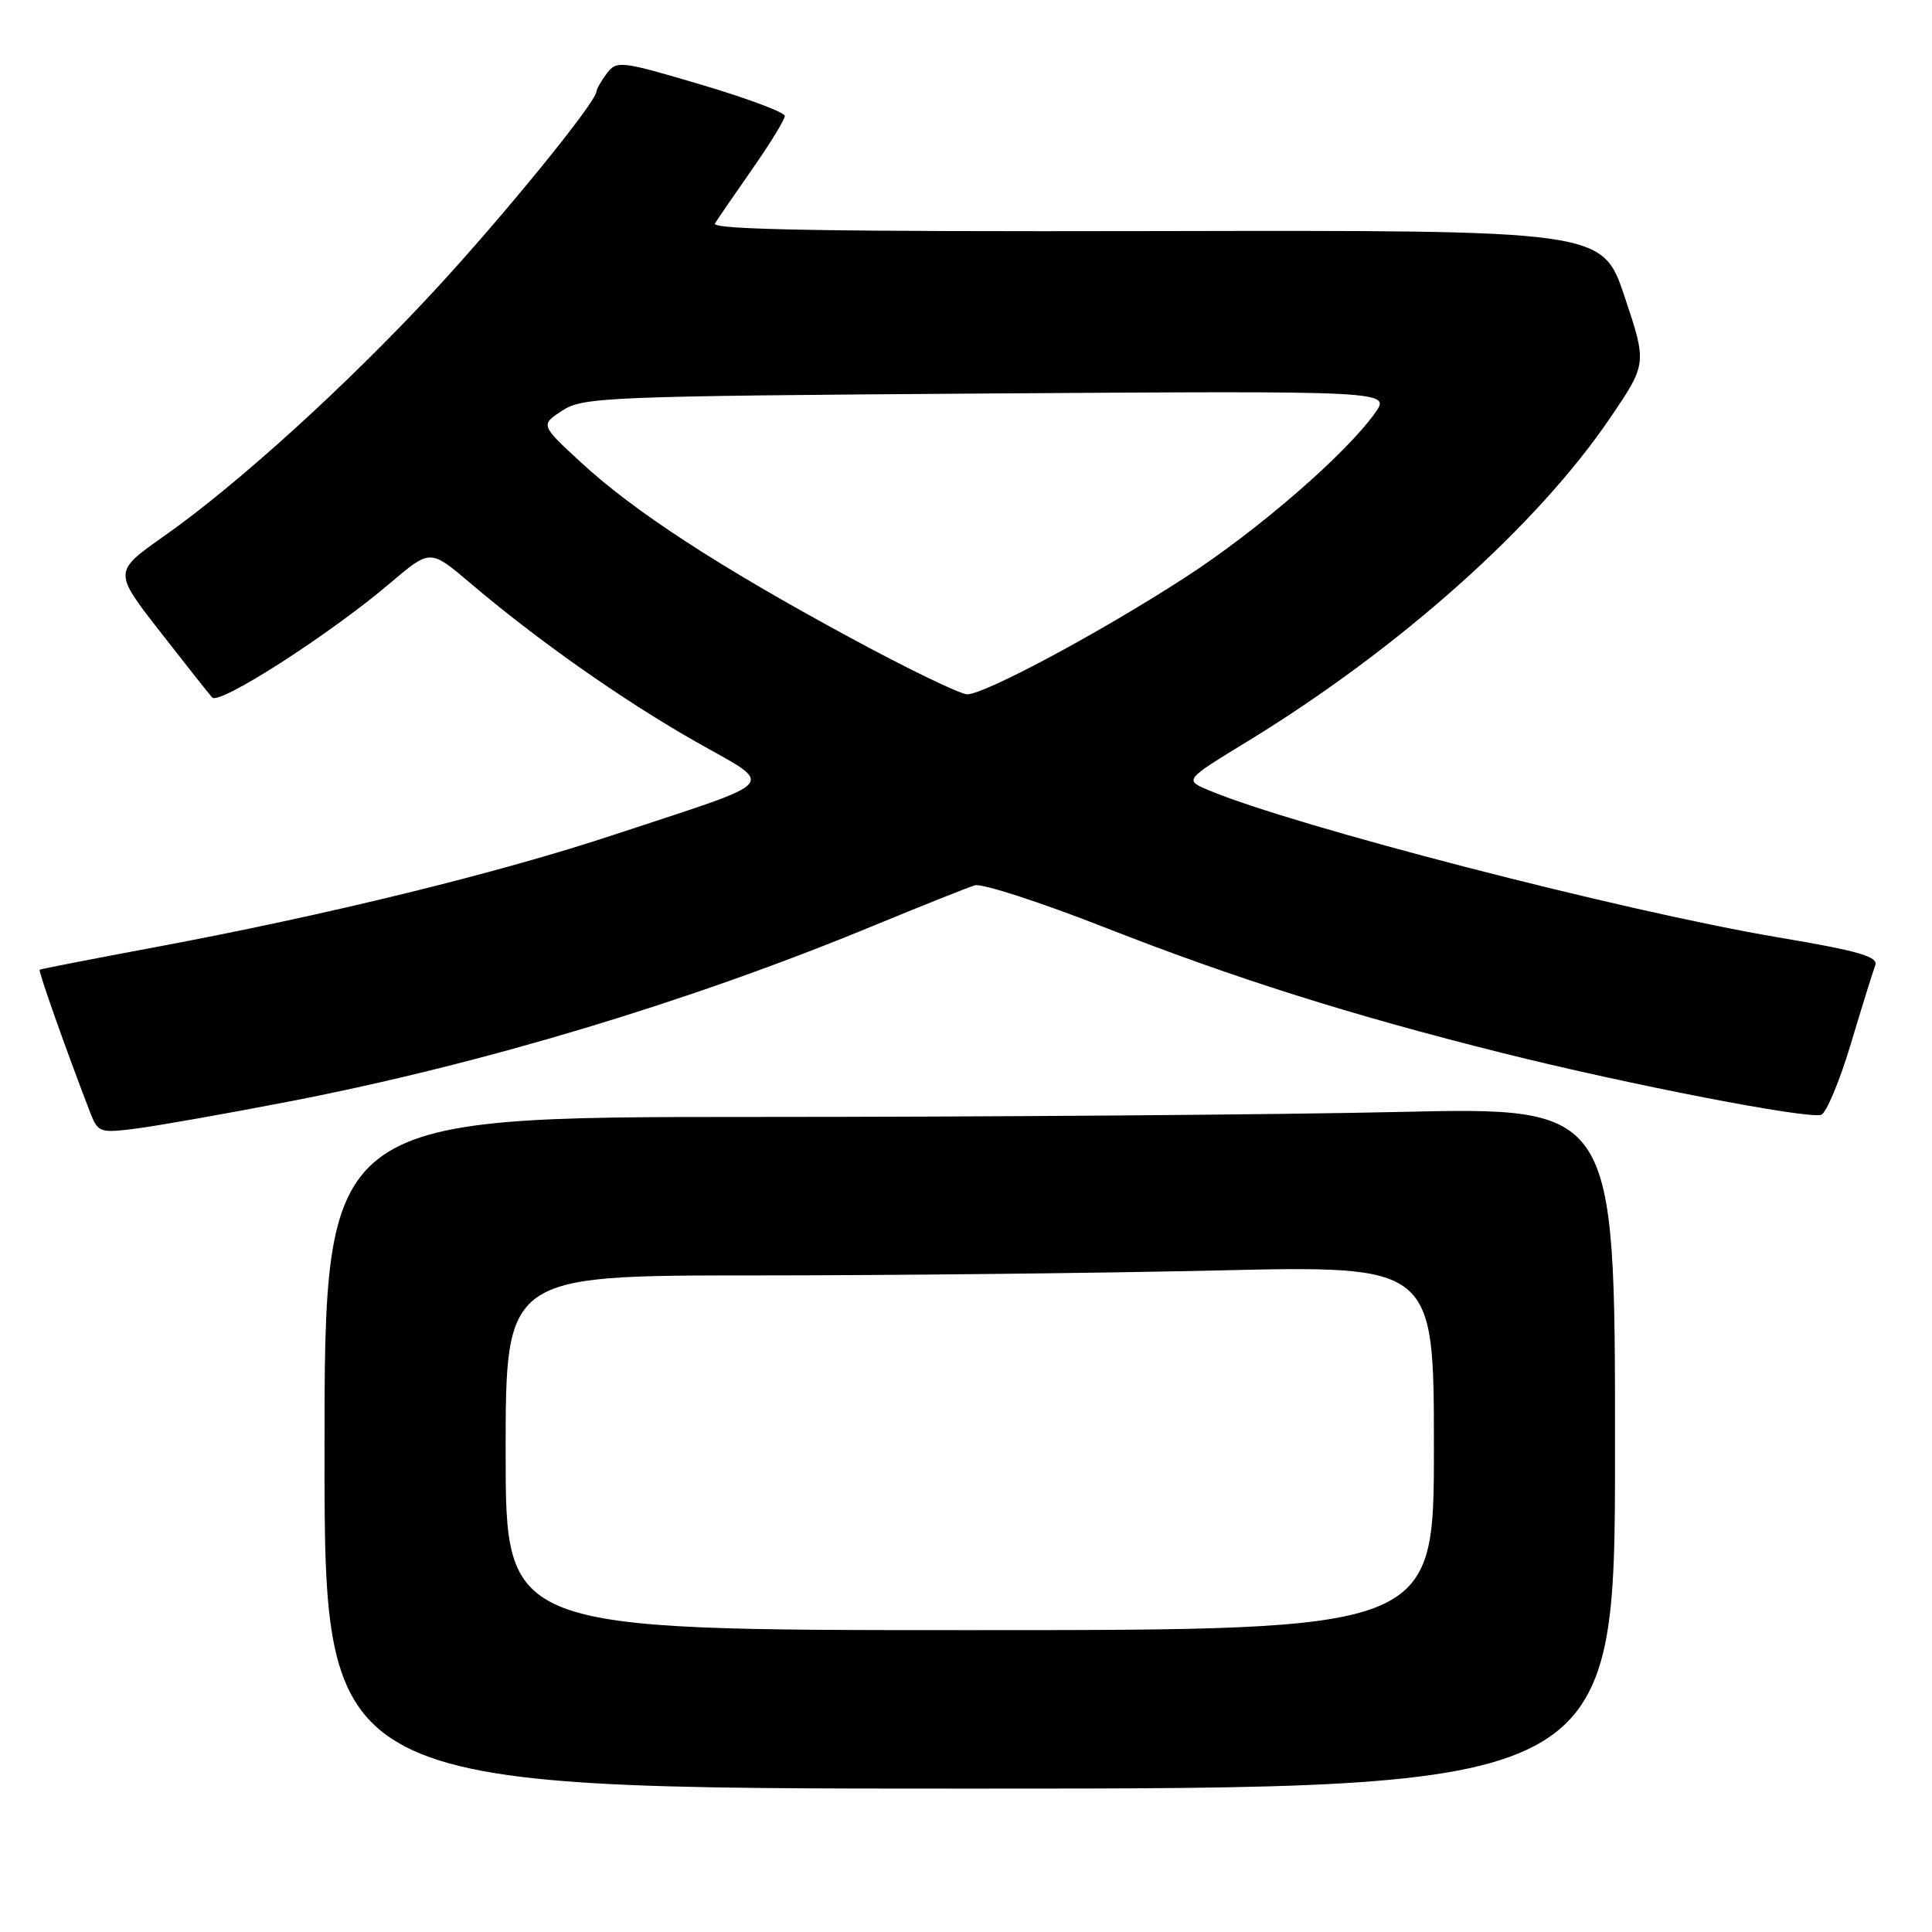 <?xml version="1.0" encoding="UTF-8" standalone="no"?>
<!DOCTYPE svg PUBLIC "-//W3C//DTD SVG 1.1//EN" "http://www.w3.org/Graphics/SVG/1.1/DTD/svg11.dtd" >
<svg xmlns="http://www.w3.org/2000/svg" xmlns:xlink="http://www.w3.org/1999/xlink" version="1.1" viewBox="0 0 256 256">
 <g >
 <path fill="currentColor"
d=" M 214.00 191.84 C 214.00 146.68 214.00 146.68 185.34 147.34 C 169.57 147.70 131.10 148.00 99.84 148.00 C 43.00 148.00 43.00 148.00 43.00 192.50 C 43.00 237.00 43.00 237.00 128.50 237.00 C 214.00 237.00 214.00 237.00 214.00 191.84 Z  M 38.50 145.92 C 63.96 140.98 91.26 132.77 115.50 122.76 C 122.10 120.04 128.26 117.58 129.18 117.31 C 130.10 117.03 137.81 119.53 146.31 122.86 C 163.57 129.63 178.94 134.49 199.00 139.51 C 215.90 143.74 239.67 148.34 241.33 147.71 C 242.01 147.44 243.78 143.21 245.25 138.30 C 246.72 133.39 248.17 128.72 248.48 127.92 C 248.92 126.76 246.33 126.01 235.52 124.19 C 215.06 120.73 171.46 109.46 160.13 104.70 C 156.93 103.35 156.93 103.35 165.28 98.25 C 185.41 85.95 203.67 69.66 213.38 55.34 C 218.23 48.18 218.23 48.18 215.28 39.34 C 212.33 30.50 212.33 30.50 153.18 30.62 C 109.79 30.71 94.23 30.44 94.73 29.62 C 95.11 29.00 97.35 25.74 99.71 22.36 C 102.07 18.98 104.00 15.83 103.99 15.36 C 103.99 14.89 98.99 13.02 92.88 11.21 C 82.32 8.08 81.72 8.00 80.42 9.71 C 79.68 10.69 79.05 11.78 79.03 12.13 C 78.96 13.59 66.60 28.76 57.42 38.66 C 45.91 51.08 31.37 64.27 21.76 71.02 C 15.03 75.76 15.03 75.76 21.16 83.63 C 24.53 87.96 27.66 91.91 28.11 92.42 C 29.06 93.47 43.75 84.03 51.75 77.22 C 57.00 72.76 57.00 72.76 62.25 77.21 C 71.22 84.83 82.36 92.67 92.01 98.17 C 102.87 104.36 103.89 103.15 81.51 110.56 C 66.02 115.70 43.34 121.25 20.50 125.52 C 12.25 127.06 5.39 128.40 5.26 128.49 C 5.04 128.63 8.75 139.11 11.92 147.34 C 12.99 150.10 13.17 150.17 18.26 149.51 C 21.14 149.13 30.25 147.52 38.50 145.92 Z  M 67.00 192.50 C 67.00 169.00 67.00 169.00 99.84 169.00 C 117.90 169.00 145.57 168.70 161.34 168.34 C 190.00 167.68 190.00 167.68 190.00 191.84 C 190.00 216.00 190.00 216.00 128.50 216.00 C 67.00 216.00 67.00 216.00 67.00 192.50 Z  M 112.68 84.51 C 95.35 75.14 84.05 67.79 77.05 61.33 C 71.60 56.31 71.60 56.31 74.50 54.41 C 77.24 52.61 80.37 52.49 130.85 52.14 C 184.30 51.78 184.30 51.78 182.19 54.73 C 178.30 60.20 166.64 70.30 157.03 76.52 C 145.76 83.82 130.49 92.00 128.15 92.00 C 127.24 91.99 120.28 88.63 112.68 84.51 Z "/>
</g>
</svg>